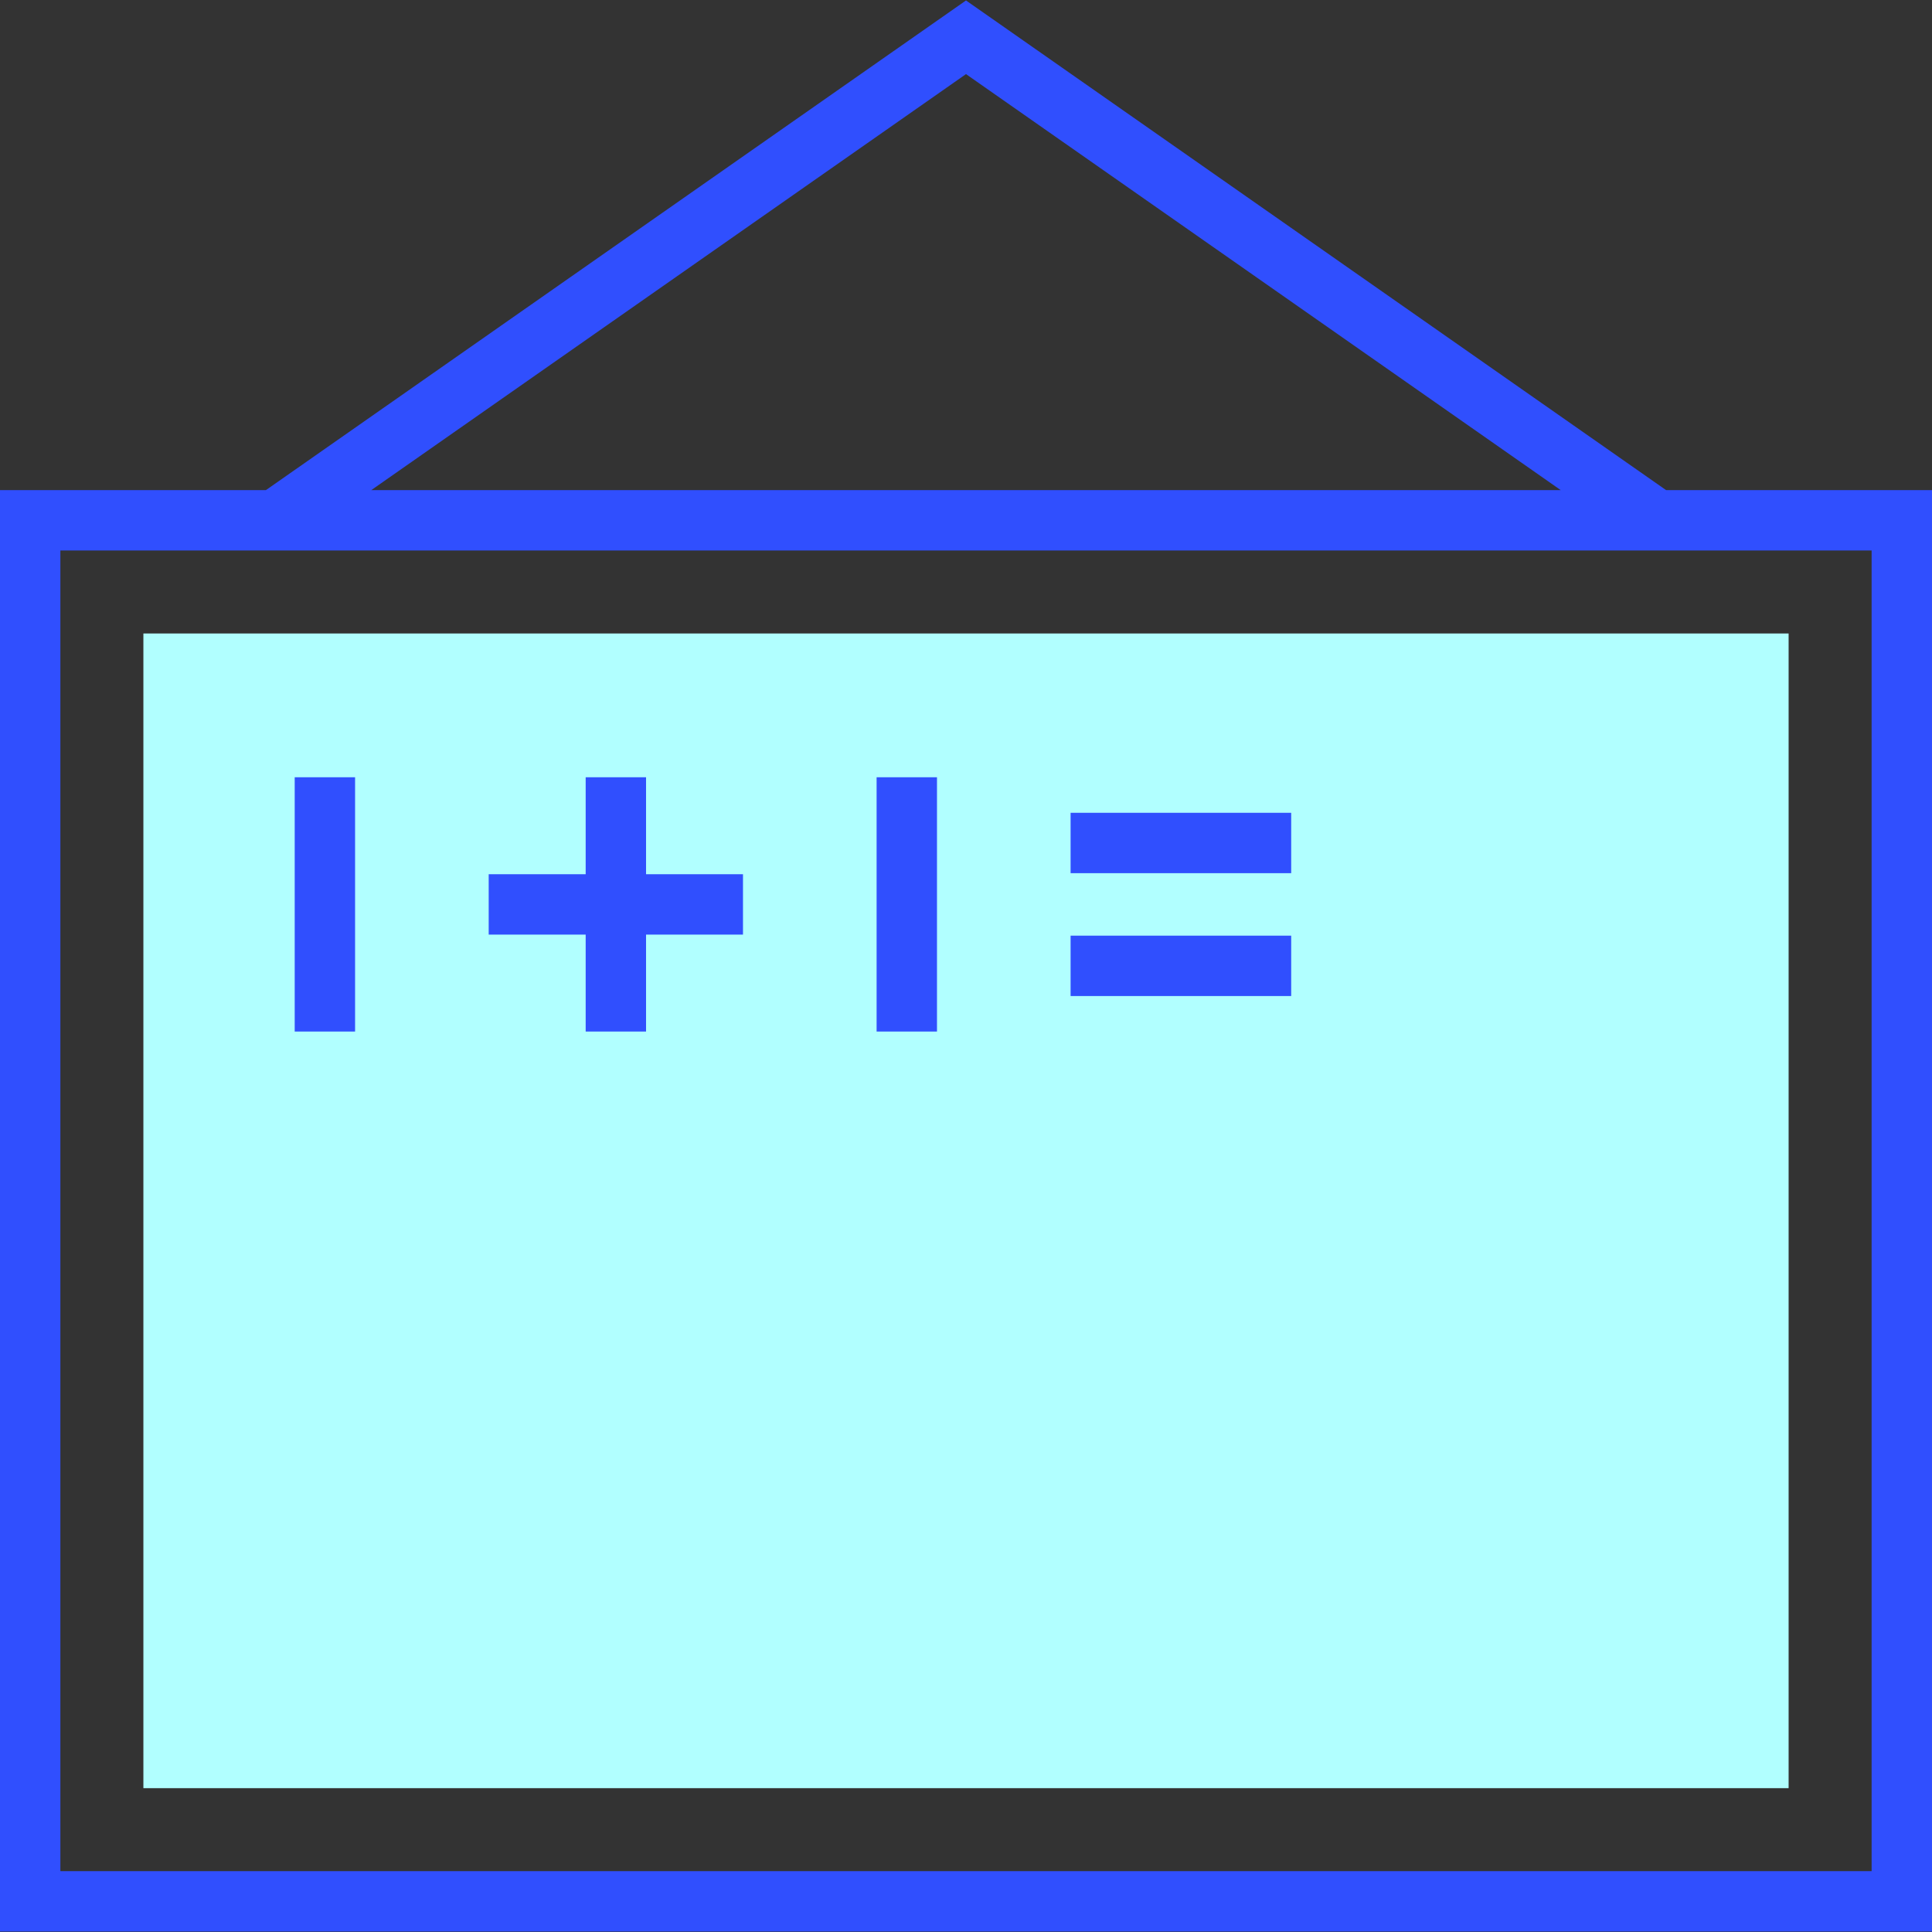 <?xml version="1.0" encoding="iso-8859-1"?>
<!-- Generator: Adobe Illustrator 19.0.0, SVG Export Plug-In . SVG Version: 6.00 Build 0)  -->
<svg version="1.1" id="Capa_1" xmlns="http://www.w3.org/2000/svg" xmlns:xlink="http://www.w3.org/1999/xlink" x="0px" y="0px"
	 viewBox="0 0 512 512" style="enable-background:new 0 0 512 512;" xml:space="preserve">
<rect x="0" y="0" width="512" height="512" fill="#333333" stroke="none"/>
<rect x="38" y="167.88" style="fill:#B1FFFF;" width="436" height="306"/>
<g>
	<path style="fill:#304FFE;" d="M441.52,129.88L256,0.12L70.48,129.88H0v382h512v-382H441.52z M256,19.64l157.6,110.24H98.4
		L256,19.64z M496,495.88H16v-350h480V495.88z"/>
	<rect x="78.1" y="205.98" style="fill:#304FFE;" width="16" height="67.39"/>
	<rect x="232.31" y="205.98" style="fill:#304FFE;" width="16" height="67.39"/>
	<polygon style="fill:#304FFE;" points="155.21,273.37 171.21,273.37 171.21,247.68 196.9,247.68 196.9,231.68 171.21,231.68 
		171.21,205.98 155.21,205.98 155.21,231.68 129.51,231.68 129.51,247.68 155.21,247.68 	"/>
	<rect x="283.72" y="215.4" style="fill:#304FFE;" width="58.46" height="16"/>
	<rect x="283.72" y="247.96" style="fill:#304FFE;" width="58.46" height="16"/>
</g>
<g>
</g>
<g>
</g>
<g>
</g>
<g>
</g>
<g>
</g>
<g>
</g>
<g>
</g>
<g>
</g>
<g>
</g>
<g>
</g>
<g>
</g>
<g>
</g>
<g>
</g>
<g>
</g>
<g>
</g>
</svg>
